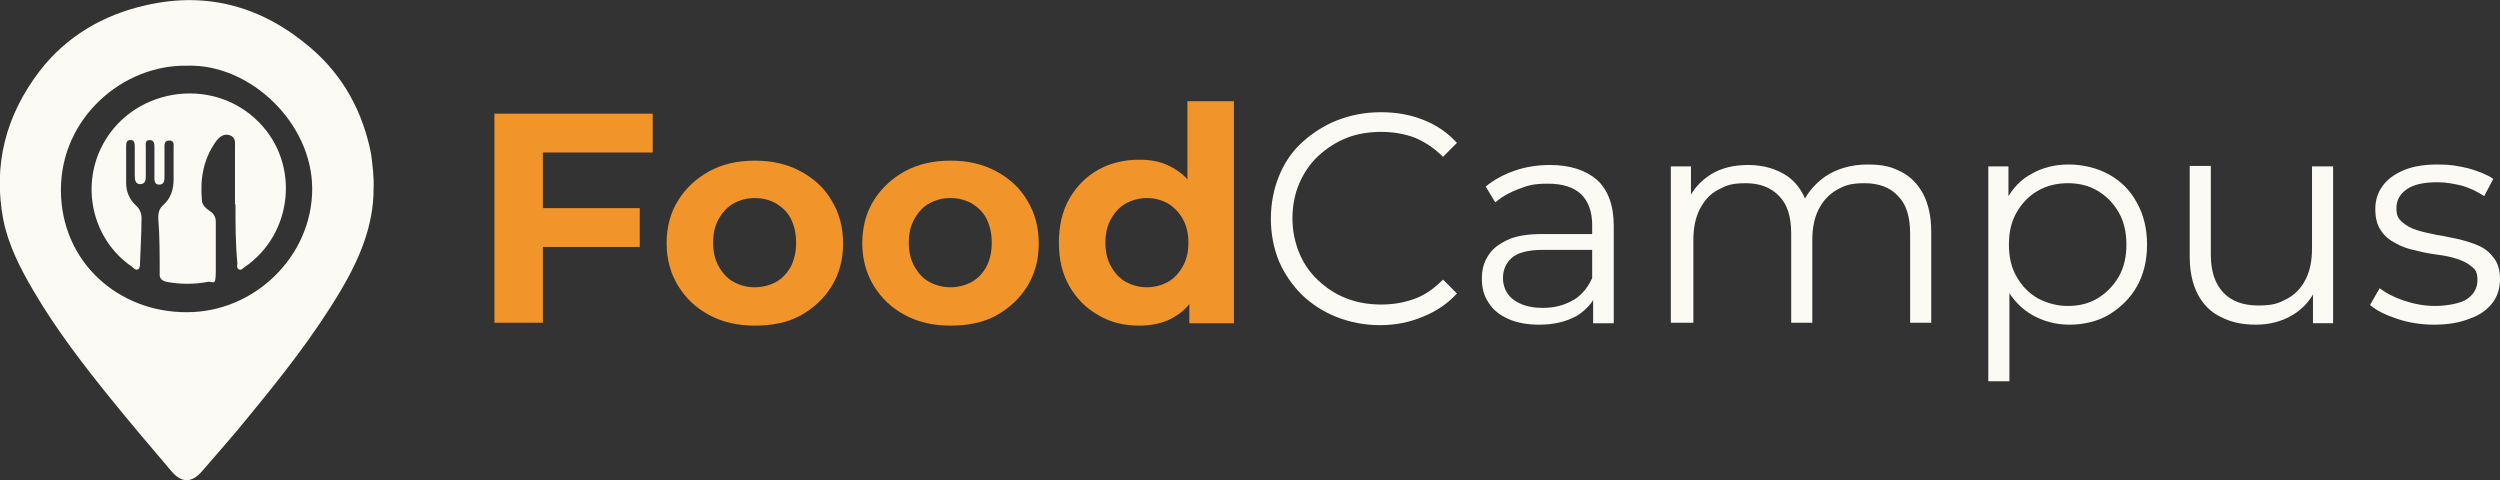 <?xml version="1.0" encoding="UTF-8"?>
<svg xmlns="http://www.w3.org/2000/svg" version="1.1" viewBox="0 0 521.3 100.1">
  <rect x="0" y="0" width="521.3" height="100.1" fill="#333333" stroke="none"/>
  <defs>
    <style>
      .cls-1 {
        fill: #fcfaf5;
      }

      .cls-2 {
        fill: #f19429;
      }
    </style>
  </defs>
  <!-- Generator: Adobe Illustrator 28.7.5, SVG Export Plug-In . SVG Version: 1.2.0 Build 176)  -->
  <g>
    <g id="Camada_1">
      <g>
        <g>
          <path class="cls-1" d="M77.9,39.4c0,7.6-2.9,14.5-6.8,21.1-5.7,9.6-12.6,18.3-19.7,26.9-2.8,3.5-5.8,6.8-8.7,10.2-.2.2-.4.5-.6.7-2.2,2.5-4.3,2.4-6.4-.1-4-4.7-8-9.4-11.9-14.2-6.1-7.5-12-15.1-16.9-23.5-2.7-4.6-5.1-9.3-6.2-14.6-2.2-11.5.5-21.8,7.5-31C13.8,7.6,21.5,3.1,30.4,1.1c13-3,24.5.4,34.4,8.9,6.8,5.8,10.9,13.4,12.6,22.2.3,2.5.6,4.7.5,7.2ZM39.1,13.7c-13.4-.3-26.4,10.8-26.4,25.9s12.1,25.6,26.3,25.5c14.2,0,26.1-11.8,26.1-25.7s-13.1-26.1-26-25.7Z"/>
          <path class="cls-1" d="M49,42.6v-11.8c0-1,.2-2.2-1.1-2.6-1.2-.4-2.1.3-2.8,1.2-2.7,3.7-3.4,7.9-3,12.3,0,1.1.9,1.8,1.8,2.4.8.6,1.1,1.3,1.1,2.2,0,3.4,0,6.9,0,10.3s-.6,1.9-1.8,2.2c-2.8.5-5.5.5-8.3,0-1.1-.2-1.7-.7-1.6-1.8,0-3.9,0-7.7-.3-11.6,0-1,.2-1.9,1-2.6,1.6-1.4,2.2-3.3,2.2-5.4v-6.5c0-.7.2-1.6-.9-1.6s-1,.9-1,1.7v5.7c0,.8,0,1.8-1.1,1.8s-1-1-1-1.8v-5.9c0-.7,0-1.6-1-1.6s-.8.9-.8,1.5v5.9c0,.8,0,1.7-1.1,1.8-1.1,0-1.2-.9-1.2-1.8v-5.9c0-.6,0-1.5-.8-1.5-1-.1-1,.8-1,1.5v7.4c0,1.9.7,3.5,2.1,4.8.9.8,1.2,1.9,1.1,3.1,0,2.9-.2,5.8-.3,8.7,0,.5,0,1.1-.3,1.4-.6.4-1-.2-1.4-.5-7.9-5.4-10.6-15.9-6.5-24.6,6-12.6,23.2-15.5,33-5.5,8.6,8.7,7.1,23.3-3,30.2-.4.3-.8.8-1.3.4-.4-.3-.2-.8-.2-1.2-.4-4.1-.4-8.2-.4-12.3h0Z"/>
        </g>
        <g>
          <path class="cls-2" d="M103.1,67.4V23.7h33v8.1h-22.9v35.5h-10.1ZM112.4,51.5v-8.1h21v8.1h-21Z"/>
          <path class="cls-2" d="M157.4,67.9c-3.6,0-6.7-.7-9.5-2.2s-4.9-3.5-6.5-6.1-2.4-5.6-2.4-8.9.8-6.4,2.4-8.9c1.6-2.6,3.8-4.6,6.5-6.1,2.8-1.5,5.9-2.2,9.5-2.2s6.7.7,9.5,2.2,5,3.5,6.5,6.1c1.6,2.6,2.4,5.6,2.4,9s-.8,6.3-2.4,8.9c-1.6,2.6-3.8,4.6-6.5,6.1s-6,2.1-9.5,2.1ZM157.4,59.9c1.6,0,3.1-.4,4.4-1.1,1.3-.7,2.3-1.8,3.1-3.2.7-1.4,1.1-3,1.1-5s-.4-3.6-1.1-5c-.7-1.4-1.8-2.4-3.1-3.2-1.3-.7-2.7-1.1-4.4-1.1s-3.1.4-4.4,1.1c-1.3.7-2.3,1.8-3.1,3.2-.8,1.4-1.2,3-1.2,5s.4,3.6,1.2,5,1.8,2.5,3.1,3.2,2.7,1.1,4.4,1.1Z"/>
          <path class="cls-2" d="M198.2,67.9c-3.6,0-6.7-.7-9.5-2.2s-4.9-3.5-6.5-6.1-2.4-5.6-2.4-8.9.8-6.4,2.4-8.9c1.6-2.6,3.8-4.6,6.5-6.1,2.8-1.5,5.9-2.2,9.5-2.2s6.7.7,9.5,2.2,5,3.5,6.5,6.1c1.6,2.6,2.4,5.6,2.4,9s-.8,6.3-2.4,8.9c-1.6,2.6-3.8,4.6-6.5,6.1s-6,2.1-9.5,2.1ZM198.2,59.9c1.6,0,3.1-.4,4.4-1.1,1.3-.7,2.3-1.8,3.1-3.2.7-1.4,1.1-3,1.1-5s-.4-3.6-1.1-5c-.7-1.4-1.8-2.4-3.1-3.2-1.3-.7-2.7-1.1-4.4-1.1s-3.1.4-4.4,1.1c-1.3.7-2.3,1.8-3.1,3.2-.8,1.4-1.2,3-1.2,5s.4,3.6,1.2,5,1.8,2.5,3.1,3.2,2.8,1.1,4.4,1.1Z"/>
          <path class="cls-2" d="M237.5,67.9c-3.2,0-6-.7-8.5-2.2-2.5-1.4-4.5-3.4-6-6s-2.2-5.6-2.2-9.1.7-6.6,2.2-9.2,3.5-4.6,6-6,5.4-2.1,8.5-2.1,5.3.6,7.4,1.9c2.1,1.2,3.8,3.1,4.9,5.7,1.2,2.5,1.7,5.8,1.7,9.7s-.6,7.1-1.7,9.7-2.7,4.5-4.8,5.7c-2,1.3-4.6,1.9-7.5,1.9ZM239.2,59.9c1.6,0,3-.4,4.3-1.1s2.3-1.8,3.1-3.2c.8-1.4,1.2-3,1.2-5s-.4-3.6-1.2-5c-.8-1.4-1.8-2.4-3.1-3.2-1.3-.7-2.7-1.1-4.3-1.1s-3.1.4-4.4,1.1-2.3,1.8-3.1,3.2c-.8,1.4-1.2,3-1.2,5s.4,3.6,1.2,5c.8,1.4,1.8,2.5,3.1,3.2,1.3.7,2.7,1.1,4.4,1.1ZM248,67.4v-6.9l.2-10-.6-9.9v-19.5h9.7v46.3h-9.3Z"/>
          <path class="cls-1" d="M287.8,67.8c-3.3,0-6.3-.6-9.1-1.7-2.8-1.1-5.2-2.7-7.2-4.6-2-2-3.6-4.3-4.8-7-1.1-2.7-1.7-5.7-1.7-8.9s.6-6.2,1.7-8.9c1.1-2.7,2.7-5.1,4.8-7s4.5-3.5,7.3-4.6,5.8-1.7,9.1-1.7,6.1.5,8.9,1.6,5.1,2.7,7,4.8l-2.9,2.9c-1.8-1.8-3.8-3.1-5.9-4-2.2-.8-4.5-1.2-7-1.2s-5.1.4-7.3,1.3c-2.2.9-4.2,2.2-5.9,3.8-1.7,1.6-3,3.6-3.9,5.7s-1.4,4.6-1.4,7.2.5,5,1.4,7.2,2.2,4.1,3.9,5.7c1.7,1.6,3.6,2.9,5.9,3.8s4.7,1.3,7.3,1.3,4.8-.4,7-1.2c2.2-.8,4.1-2.2,5.9-4l2.9,2.9c-1.9,2.1-4.3,3.7-7,4.8-2.8,1.2-5.8,1.8-9,1.8Z"/>
          <path class="cls-1" d="M320.9,67.7c-2.5,0-4.6-.4-6.4-1.2s-3.2-1.9-4.1-3.4c-1-1.4-1.4-3.1-1.4-5s.4-3.3,1.2-4.6c.8-1.4,2.1-2.5,4-3.4,1.8-.9,4.3-1.3,7.5-1.3h11.3v3.3h-11.2c-3.2,0-5.4.6-6.6,1.7s-1.8,2.5-1.8,4.2.7,3.4,2.2,4.5,3.5,1.7,6.1,1.7,4.6-.6,6.5-1.7c1.8-1.1,3.1-2.8,4-5l1,3.1c-.8,2.2-2.3,3.9-4.3,5.2-2.3,1.3-4.9,1.9-8,1.9ZM332.2,67.4v-7.2l-.2-1.2v-12.1c0-2.8-.8-4.9-2.3-6.4-1.6-1.5-3.9-2.2-7-2.2s-4.1.4-6,1.1-3.5,1.6-4.9,2.8l-2-3.3c1.7-1.4,3.7-2.5,6-3.3s4.8-1.2,7.4-1.2c4.2,0,7.5,1.1,9.8,3.1,2.3,2.1,3.5,5.3,3.5,9.6v20.3h-4.3Z"/>
          <path class="cls-1" d="M348.4,67.4v-32.7h4.2v8.9l-.7-1.6c1-2.4,2.6-4.2,4.8-5.6,2.2-1.4,4.9-2,7.9-2s5.9.8,8.2,2.4c2.2,1.6,3.7,4,4.4,7.2l-1.7-.7c1-2.7,2.7-4.8,5.1-6.5,2.4-1.6,5.4-2.5,8.8-2.5s5,.5,7,1.5,3.5,2.6,4.6,4.6c1.1,2.1,1.7,4.7,1.7,7.9v19h-4.4v-18.6c0-3.5-.8-6.1-2.5-7.8-1.6-1.8-4-2.7-7-2.7s-4.2.5-5.8,1.4c-1.6.9-2.9,2.3-3.8,4.1-.9,1.8-1.3,3.9-1.3,6.4v17.2h-4.4v-18.6c0-3.5-.8-6.1-2.5-7.8-1.7-1.8-4-2.7-7-2.7s-4.1.5-5.8,1.4-2.9,2.3-3.8,4.1c-.9,1.8-1.3,3.9-1.3,6.4v17.2h-4.7q0,.1,0,.1Z"/>
          <path class="cls-1" d="M414.6,79.5v-44.8h4.2v9.9l-.4,6.5.6,6.6v21.8h-4.4ZM431.5,67.7c-2.8,0-5.4-.7-7.7-2-2.3-1.3-4.1-3.2-5.5-5.7s-2-5.5-2-9.1.7-6.6,2-9.1,3.1-4.4,5.4-5.6c2.3-1.3,4.9-1.9,7.7-1.9s5.9.7,8.4,2.1,4.4,3.3,5.8,5.9c1.4,2.5,2.1,5.4,2.1,8.7s-.7,6.2-2.1,8.7-3.4,4.4-5.8,5.9c-2.4,1.4-5.2,2.1-8.3,2.1ZM431.2,63.8c2.3,0,4.4-.5,6.2-1.6,1.8-1.1,3.3-2.6,4.4-4.5s1.6-4.2,1.6-6.7-.5-4.8-1.6-6.7c-1.1-1.9-2.5-3.4-4.4-4.5-1.8-1.1-3.9-1.6-6.2-1.6s-4.4.5-6.3,1.6-3.3,2.6-4.4,4.5-1.6,4.1-1.6,6.7.5,4.8,1.6,6.7c1.1,1.9,2.5,3.4,4.4,4.5,1.9,1,4,1.6,6.3,1.6Z"/>
          <path class="cls-1" d="M470.4,67.7c-2.8,0-5.2-.5-7.3-1.6-2.1-1-3.7-2.6-4.8-4.7-1.1-2.1-1.7-4.7-1.7-7.8v-19h4.4v18.5c0,3.5.9,6.1,2.6,7.9s4.1,2.7,7.3,2.7,4.3-.5,6-1.4c1.7-.9,3-2.3,3.9-4.1.9-1.8,1.3-3.9,1.3-6.4v-17.1h4.4v32.7h-4.2v-9l.7,1.6c-1,2.4-2.7,4.3-4.8,5.6-2.3,1.4-4.9,2.1-7.8,2.1Z"/>
          <path class="cls-1" d="M507.6,67.7c-2.7,0-5.3-.4-7.7-1.2-2.4-.8-4.3-1.7-5.7-2.9l2-3.5c1.3,1,3,1.9,5.1,2.6s4.3,1.1,6.5,1.1,5.4-.5,6.7-1.5c1.4-1,2.1-2.3,2.1-3.9s-.4-2.2-1.2-2.8c-.8-.7-1.8-1.2-3-1.6s-2.6-.7-4.2-.9c-1.5-.2-3.1-.5-4.6-.9-1.5-.3-2.9-.8-4.1-1.5-1.2-.6-2.3-1.5-3-2.6-.8-1.1-1.2-2.6-1.2-4.5s.5-3.4,1.5-4.8,2.5-2.5,4.4-3.3,4.3-1.2,7.1-1.2,4.2.3,6.4.8c2.1.6,3.9,1.3,5.2,2.2l-1.9,3.6c-1.5-1-3-1.7-4.7-2.2-1.7-.4-3.3-.7-5-.7-3,0-5.1.5-6.5,1.5s-2.1,2.3-2.1,3.9.4,2.2,1.2,2.9c.8.7,1.8,1.3,3.1,1.7,1.3.4,2.7.7,4.2,1,1.5.2,3,.6,4.6.9,1.5.4,2.9.8,4.2,1.4s2.3,1.5,3.1,2.6,1.2,2.5,1.2,4.3-.5,3.6-1.6,5-2.6,2.5-4.6,3.2c-2.2.9-4.7,1.3-7.5,1.3Z"/>
        </g>
      </g>
    </g>
  </g>
</svg>